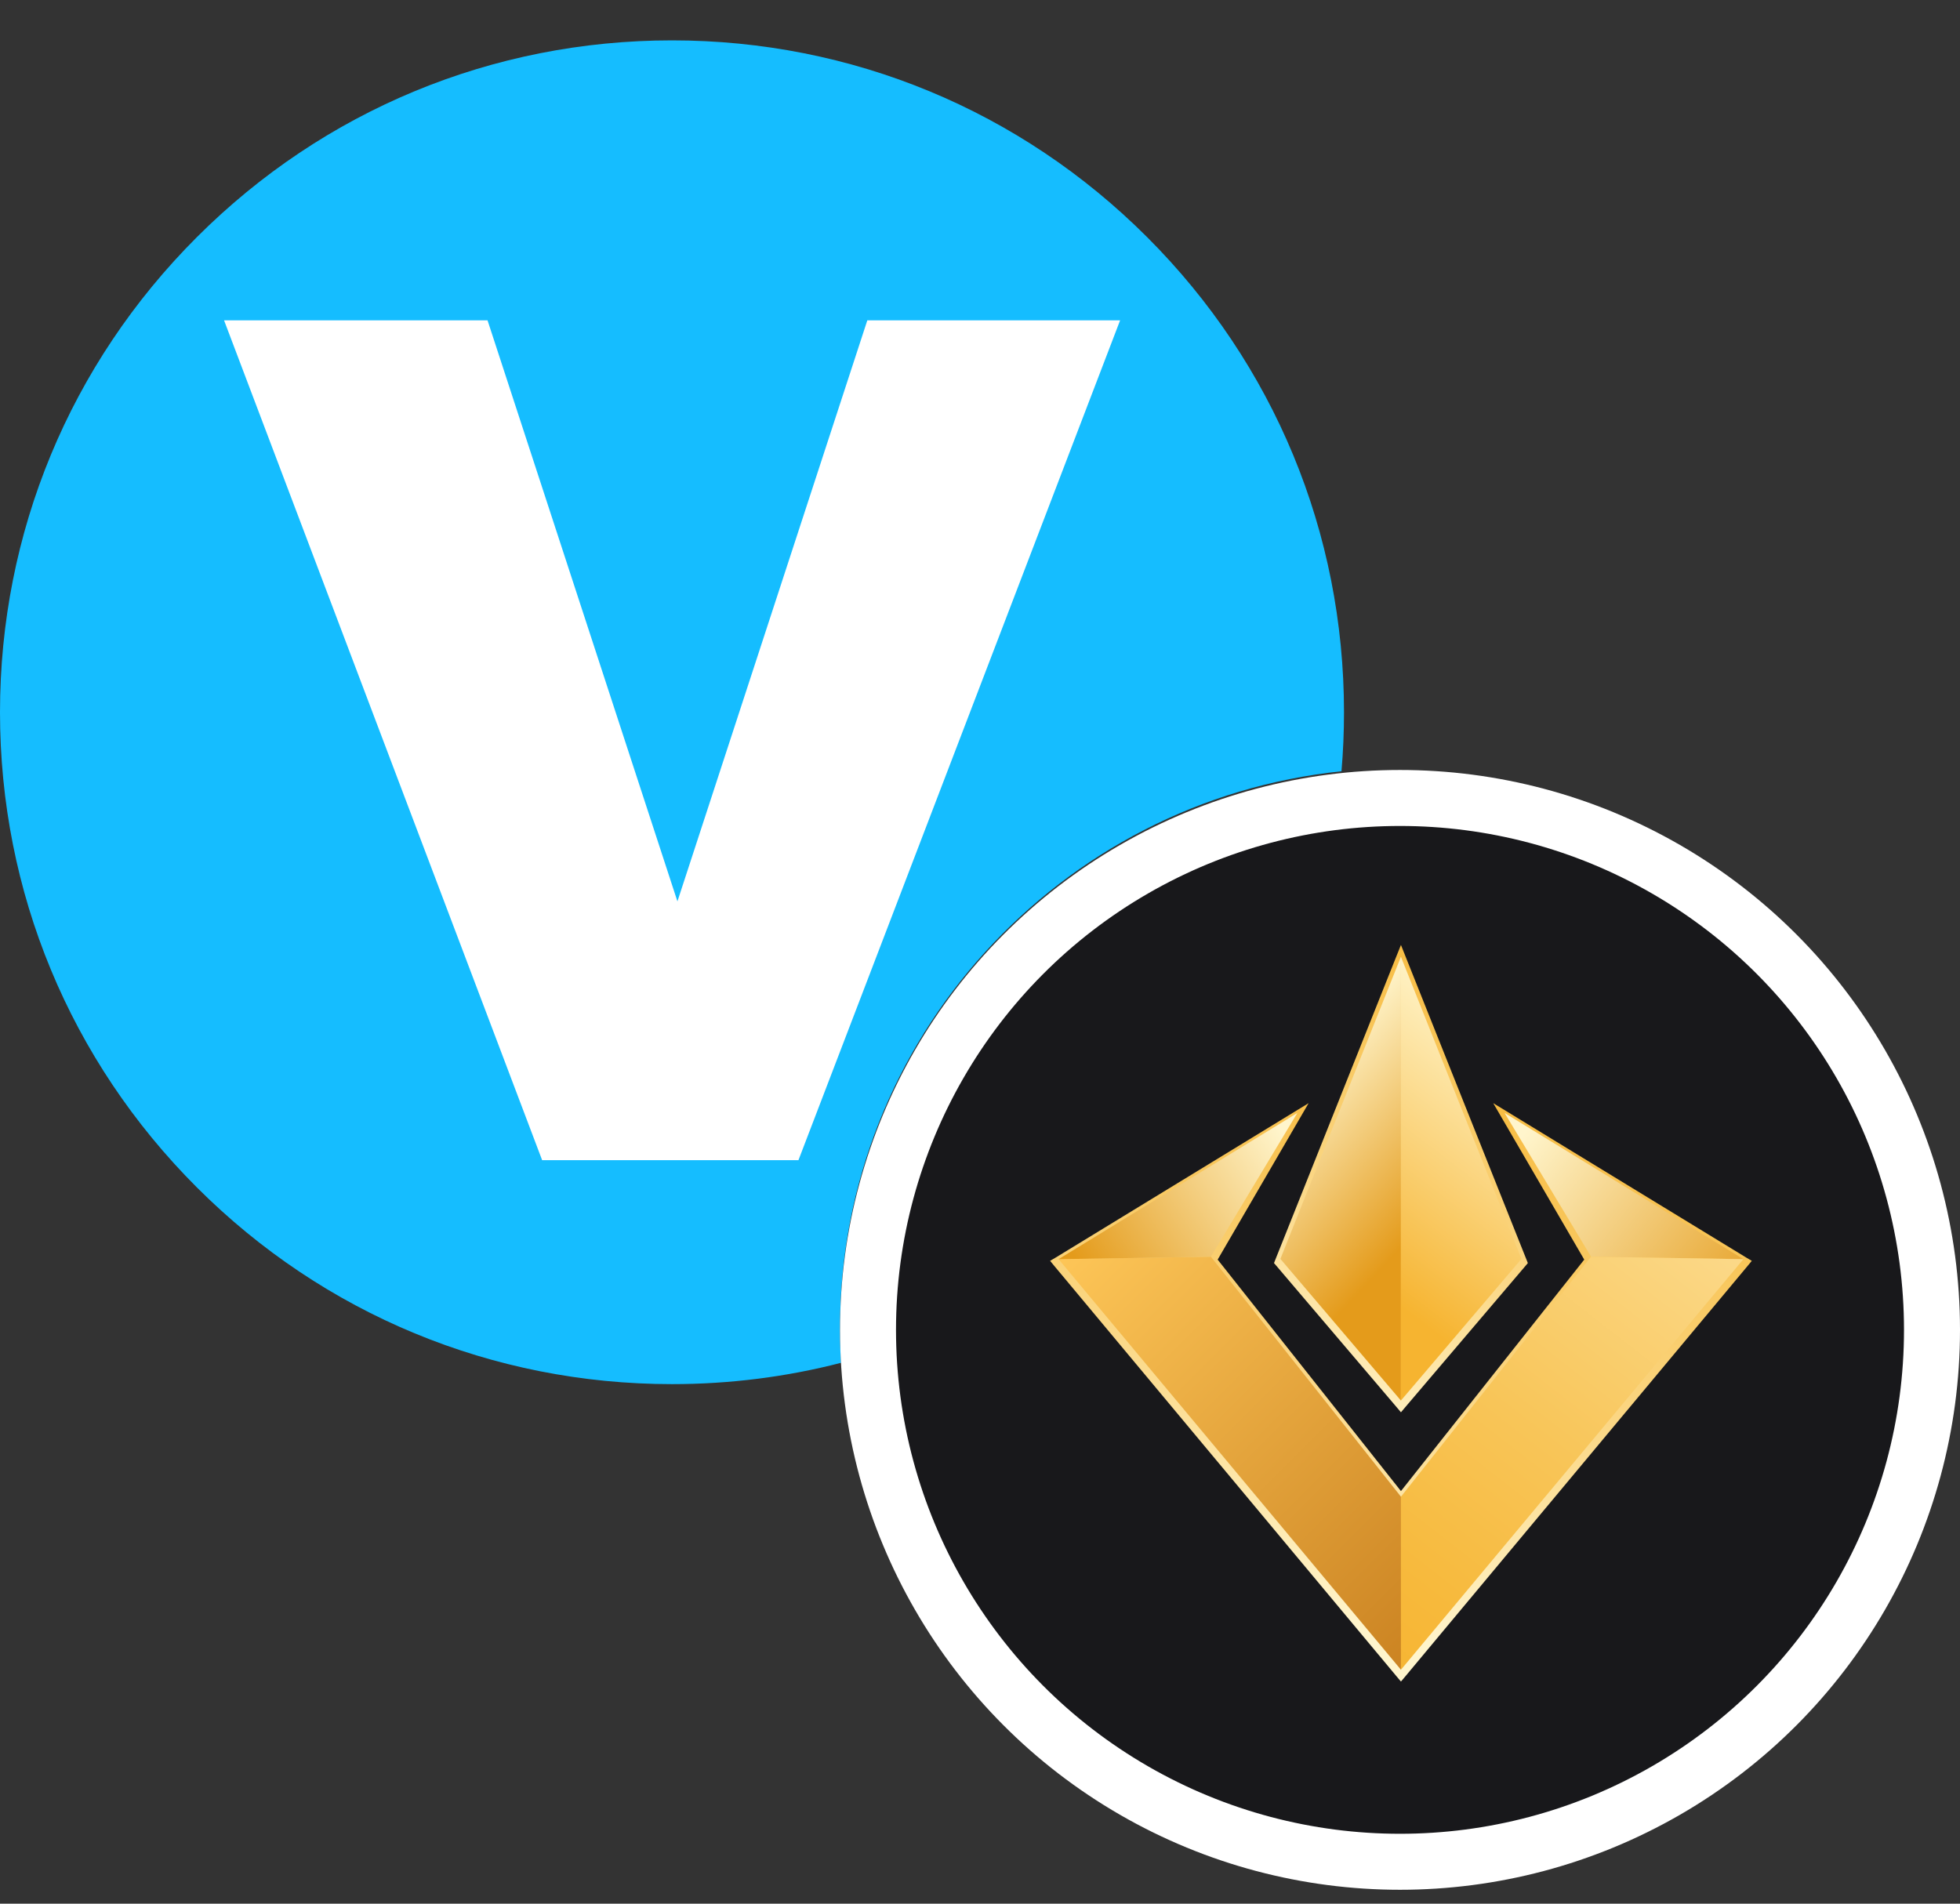 <svg width="35" height="34" viewBox="0 0 35 34" fill="none" xmlns="http://www.w3.org/2000/svg">
<rect x="0" y="0" width="35" height="34" fill="#333333" stroke="none"/>
<g clip-path="url(#clip0_5103_338188)">
<path fill-rule="evenodd" clip-rule="evenodd" d="M12 0.721C15.205 0.721 18.219 1.97 20.485 4.236C22.752 6.502 24 9.516 24 12.721C24 13.075 23.985 13.427 23.955 13.775C18.923 14.298 15 18.552 15 23.721C15 23.929 15.006 24.136 15.019 24.34C14.045 24.592 13.032 24.721 12 24.721C8.795 24.721 5.781 23.473 3.515 21.207C1.248 18.94 0 15.927 0 12.721C0 9.516 1.248 6.502 3.515 4.236C5.781 1.97 8.795 0.721 12 0.721Z" fill="#15BDFF"/>
<path d="M4.001 5.721H8.706L12.097 16.099L15.488 5.721H20.002L14.258 20.721H9.681L4.001 5.721Z" fill="white"/>
</g>
<g clip-path="url(#clip1_5103_338188)">
<circle cx="25" cy="23.752" r="9.5" fill="#18181B" stroke="white"/>
<g clip-path="url(#clip2_5103_338188)">
<path d="M22.75 22.559L22.789 22.604L24.942 25.135L25.017 25.224L25.092 25.135L27.245 22.604L27.283 22.559L27.261 22.503L25.108 17.106L25.017 16.877L24.925 17.106L22.772 22.503L22.75 22.559Z" fill="url(#paint0_linear_5103_338188)"/>
<path d="M31.182 22.46L26.665 19.703L28.29 22.497L25.017 26.631L21.744 22.497L23.368 19.703L18.852 22.46L18.752 22.519L18.826 22.609L24.941 29.943L25.017 30.033L25.093 29.943L31.208 22.609L31.282 22.519L31.182 22.46Z" fill="url(#paint1_linear_5103_338188)"/>
<path d="M21.623 22.445L18.903 22.489L25.018 29.823V26.733L21.623 22.445Z" fill="url(#paint2_linear_5103_338188)"/>
<path d="M23.167 19.878L18.903 22.489L21.623 22.445L23.167 19.878Z" fill="url(#paint3_linear_5103_338188)"/>
<path d="M26.868 19.878L28.412 22.445L31.133 22.489L26.868 19.878Z" fill="url(#paint4_linear_5103_338188)"/>
<path d="M28.411 22.445L25.016 26.733V29.823L31.132 22.489L28.411 22.445Z" fill="url(#paint5_linear_5103_338188)"/>
<path d="M25.017 17.087L22.864 22.484L25.017 25.015V17.087Z" fill="url(#paint6_linear_5103_338188)"/>
<path d="M25.016 17.087L27.169 22.484L25.016 25.015V17.087Z" fill="url(#paint7_linear_5103_338188)"/>
</g>
</g>
<defs>
<linearGradient id="paint0_linear_5103_338188" x1="27.942" y1="15.847" x2="23.456" y2="25.536" gradientUnits="userSpaceOnUse">
<stop stop-color="#F6B430"/>
<stop offset="0.13" stop-color="#F7B93B"/>
<stop offset="0.35" stop-color="#F8C558"/>
<stop offset="0.64" stop-color="#FBD887"/>
<stop offset="0.98" stop-color="#FFF3C8"/>
<stop offset="1" stop-color="#FFF5CC"/>
</linearGradient>
<linearGradient id="paint1_linear_5103_338188" x1="26.062" y1="17.174" x2="23.744" y2="29.03" gradientUnits="userSpaceOnUse">
<stop stop-color="#F6B430"/>
<stop offset="0.13" stop-color="#F7B93B"/>
<stop offset="0.35" stop-color="#F8C558"/>
<stop offset="0.64" stop-color="#FBD887"/>
<stop offset="0.98" stop-color="#FFF3C8"/>
<stop offset="1" stop-color="#FFF5CC"/>
</linearGradient>
<linearGradient id="paint2_linear_5103_338188" x1="19.039" y1="21.853" x2="27.283" y2="30.096" gradientUnits="userSpaceOnUse">
<stop stop-color="#FFC859"/>
<stop offset="1" stop-color="#C27718"/>
</linearGradient>
<linearGradient id="paint3_linear_5103_338188" x1="19.508" y1="22.956" x2="23.157" y2="20.595" gradientUnits="userSpaceOnUse">
<stop stop-color="#E49B1B"/>
<stop offset="1" stop-color="#FFF5CC"/>
</linearGradient>
<linearGradient id="paint4_linear_5103_338188" x1="31.314" y1="23.695" x2="27.121" y2="20.356" gradientUnits="userSpaceOnUse">
<stop stop-color="#E49B1B"/>
<stop offset="1" stop-color="#FFF5CC"/>
</linearGradient>
<linearGradient id="paint5_linear_5103_338188" x1="23.941" y1="29.921" x2="33.643" y2="17.455" gradientUnits="userSpaceOnUse">
<stop stop-color="#F6B430"/>
<stop offset="0.13" stop-color="#F7B93B"/>
<stop offset="0.35" stop-color="#F8C558"/>
<stop offset="0.64" stop-color="#FBD887"/>
<stop offset="0.98" stop-color="#FFF3C8"/>
<stop offset="1" stop-color="#FFF5CC"/>
</linearGradient>
<linearGradient id="paint6_linear_5103_338188" x1="25.634" y1="21.623" x2="23.033" y2="19.21" gradientUnits="userSpaceOnUse">
<stop stop-color="#E49B1B"/>
<stop offset="1" stop-color="#FFF5CC"/>
</linearGradient>
<linearGradient id="paint7_linear_5103_338188" x1="23.975" y1="22.558" x2="27.142" y2="18.411" gradientUnits="userSpaceOnUse">
<stop stop-color="#F6B430"/>
<stop offset="1" stop-color="#FFF5CC"/>
</linearGradient>
<clipPath id="clip0_5103_338188">
<rect width="24" height="24" fill="white" transform="translate(0 0.721)"/>
</clipPath>
<clipPath id="clip1_5103_338188">
<rect width="20" height="20" fill="white" transform="translate(15 13.752)"/>
</clipPath>
<clipPath id="clip2_5103_338188">
<rect width="12.531" height="13.156" fill="white" transform="translate(18.75 16.877)"/>
</clipPath>
</defs>
</svg>
